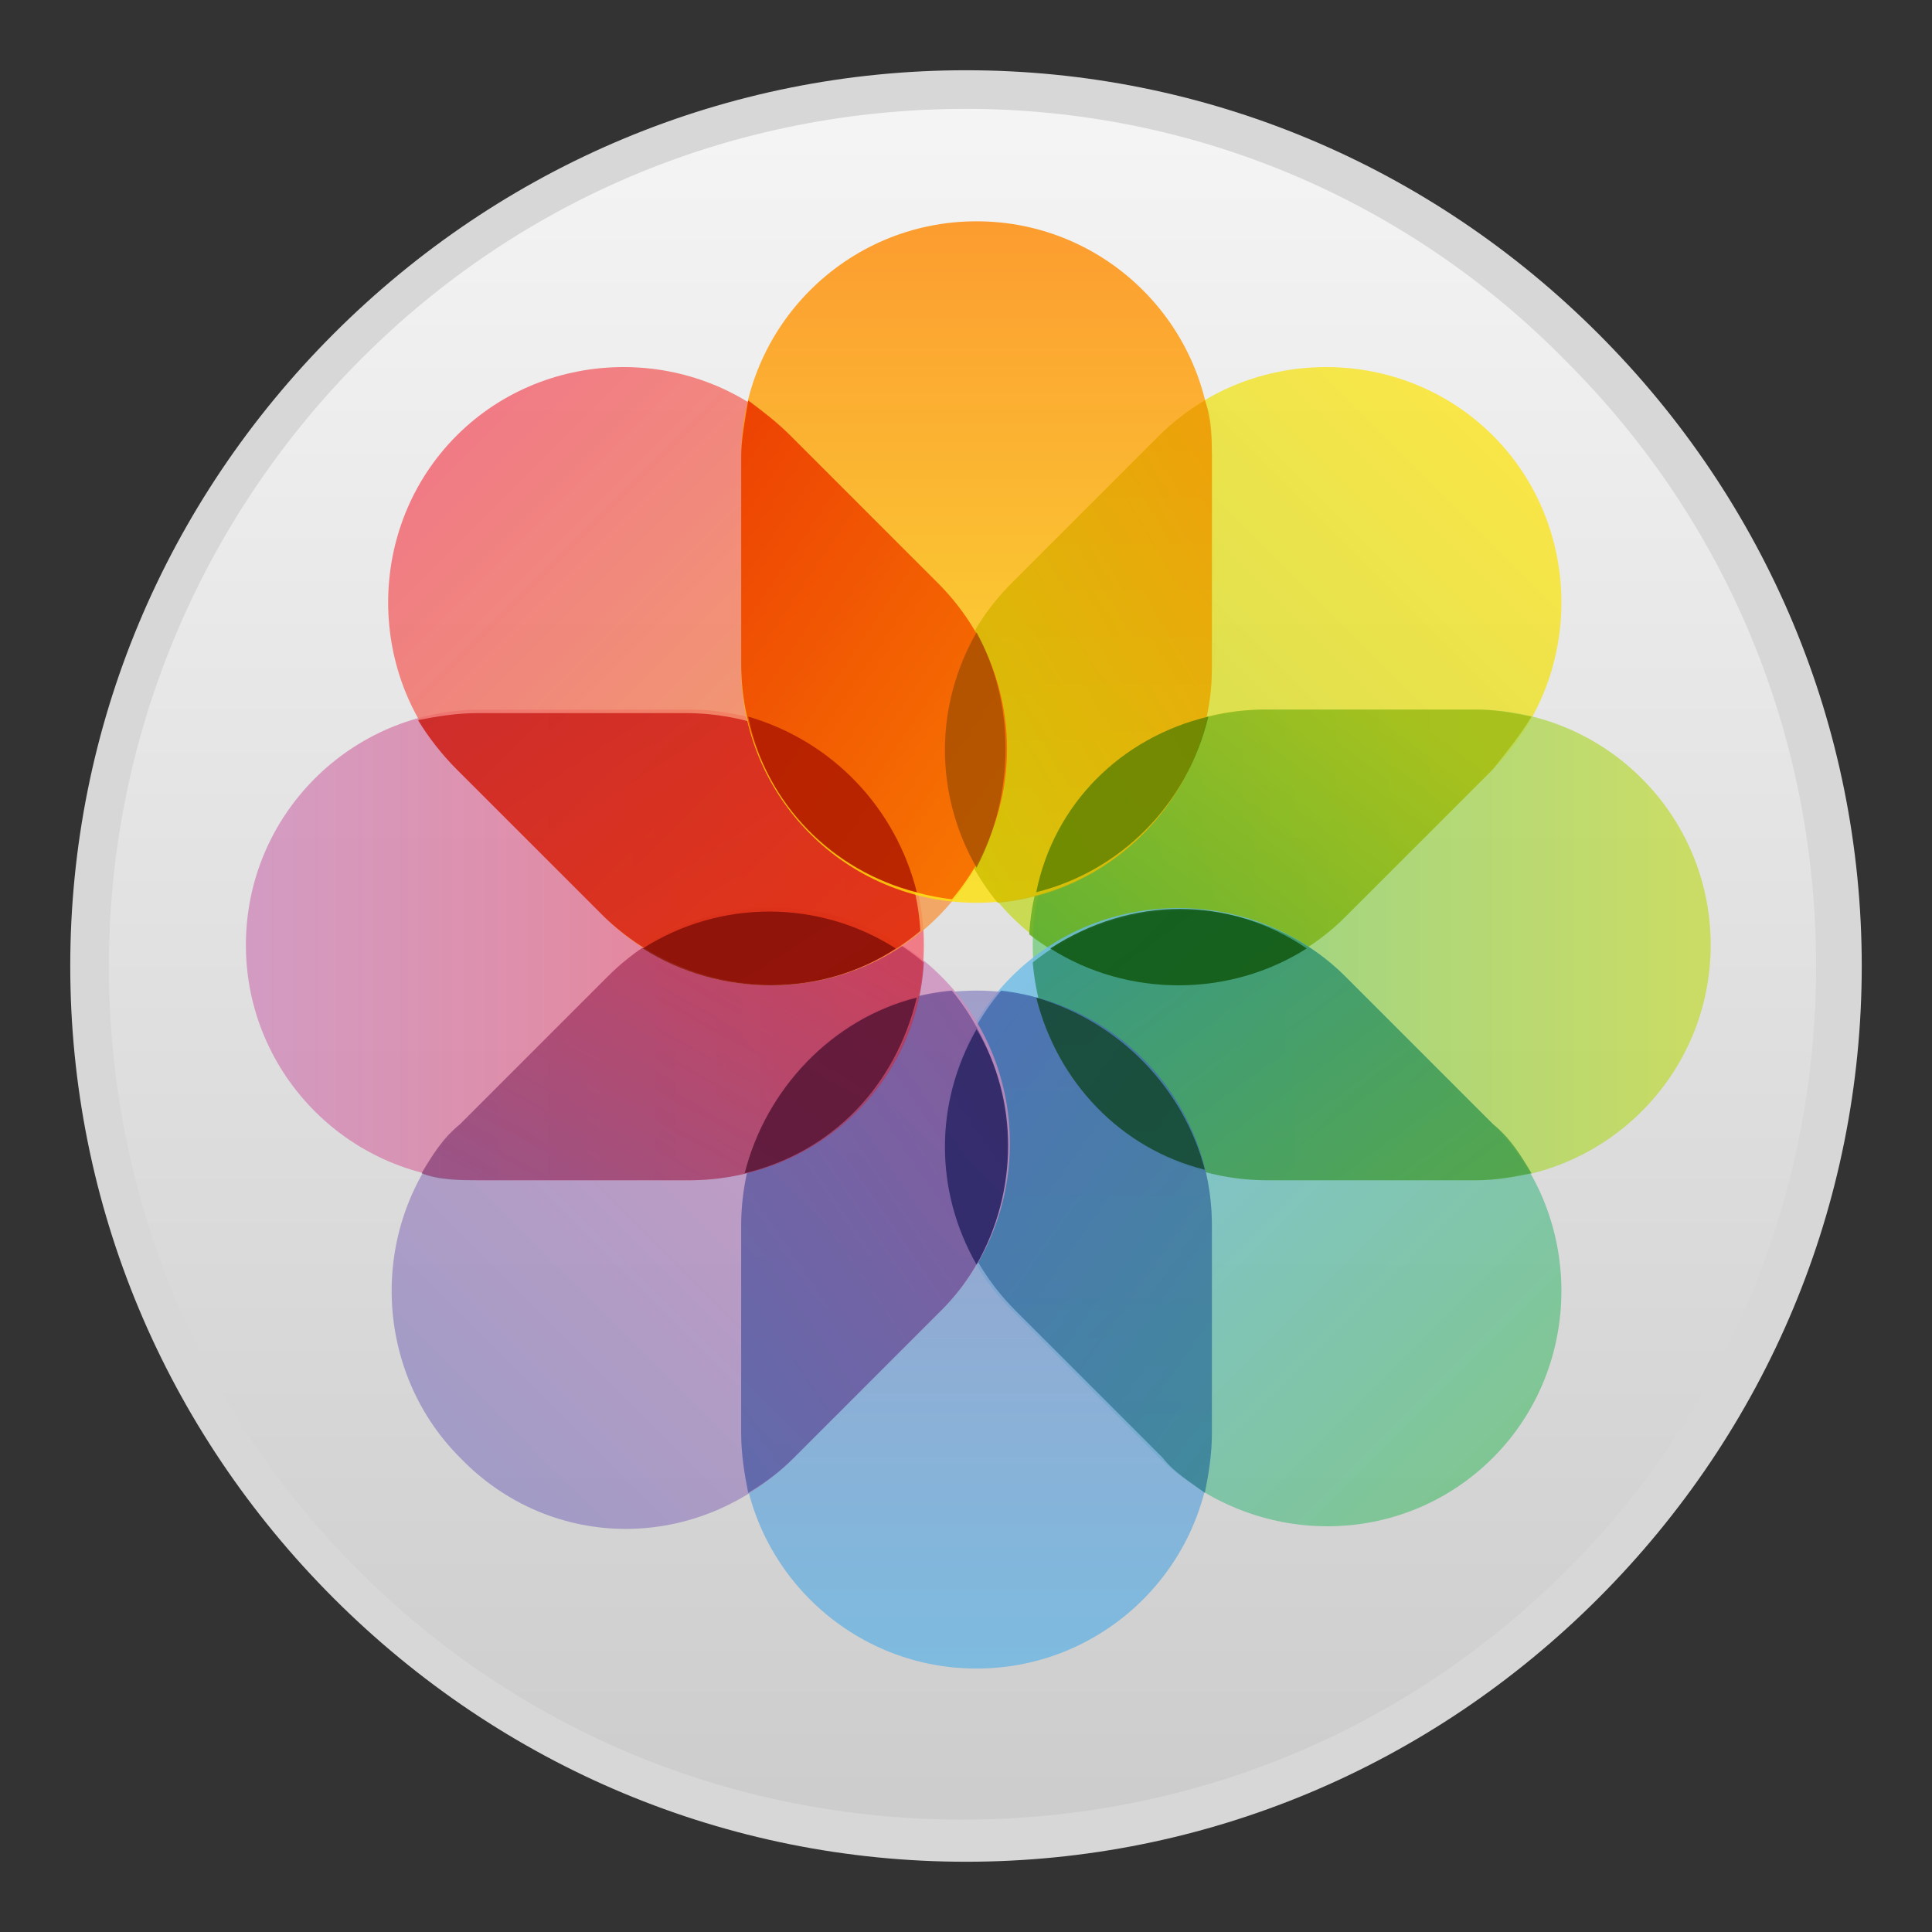 
<svg xmlns="http://www.w3.org/2000/svg" viewBox="0 0 55 55">
    <rect x="0" y="0" width="55" height="55" fill="#333333" stroke="none"/>
    <style type="text/css">
        .st0{fill-rule:evenodd;clip-rule:evenodd;fill:url(#SVGID_1_);}
        .st1{fill:#D7D7D7;}
        .st2{opacity:0.8;fill-rule:evenodd;clip-rule:evenodd;fill:url(#Rectangle-100_8_);enable-background:new    ;}
        .st3{opacity:0.8;fill-rule:evenodd;clip-rule:evenodd;fill:url(#Rectangle-100_9_);enable-background:new    ;}
        .st4{opacity:0.8;fill-rule:evenodd;clip-rule:evenodd;fill:url(#Combined-Shape_17_);enable-background:new    ;}
        .st5{opacity:0.8;fill-rule:evenodd;clip-rule:evenodd;fill:url(#Rectangle-100_10_);enable-background:new    ;}
        .st6{opacity:0.8;fill-rule:evenodd;clip-rule:evenodd;fill:url(#Combined-Shape_18_);enable-background:new    ;}
        .st7{opacity:0.8;fill-rule:evenodd;clip-rule:evenodd;fill:#0D5309;enable-background:new    ;}
        .st8{opacity:0.8;fill-rule:evenodd;clip-rule:evenodd;fill:url(#Rectangle-100_11_);enable-background:new    ;}
        .st9{opacity:0.8;fill-rule:evenodd;clip-rule:evenodd;fill:url(#Combined-Shape_19_);enable-background:new    ;}
        .st10{opacity:0.8;fill-rule:evenodd;clip-rule:evenodd;fill:#0F4525;enable-background:new    ;}
        .st11{opacity:0.8;fill-rule:evenodd;clip-rule:evenodd;fill:url(#Rectangle-100_12_);enable-background:new    ;}
        .st12{opacity:0.8;fill-rule:evenodd;clip-rule:evenodd;fill:url(#Combined-Shape_20_);enable-background:new    ;}
        .st13{opacity:0.8;fill-rule:evenodd;clip-rule:evenodd;fill:#242161;enable-background:new    ;}
        .st14{opacity:0.8;fill-rule:evenodd;clip-rule:evenodd;fill:url(#Rectangle-100_13_);enable-background:new    ;}
        .st15{opacity:0.8;fill-rule:evenodd;clip-rule:evenodd;fill:url(#Combined-Shape_21_);enable-background:new    ;}
        .st16{opacity:0.8;fill-rule:evenodd;clip-rule:evenodd;fill:#501232;enable-background:new    ;}
        .st17{opacity:0.8;fill-rule:evenodd;clip-rule:evenodd;fill:url(#Rectangle-100_14_);enable-background:new    ;}
        .st18{opacity:0.8;fill-rule:evenodd;clip-rule:evenodd;fill:url(#Combined-Shape_22_);enable-background:new    ;}
        .st19{opacity:0.8;fill-rule:evenodd;clip-rule:evenodd;fill:#7F0D07;enable-background:new    ;}
        .st20{opacity:0.8;fill-rule:evenodd;clip-rule:evenodd;fill:url(#Rectangle-100_15_);enable-background:new    ;}
        .st21{opacity:0.8;fill-rule:evenodd;clip-rule:evenodd;fill:url(#Combined-Shape_23_);enable-background:new    ;}
        .st22{opacity:0.8;fill-rule:evenodd;clip-rule:evenodd;fill:#598000;enable-background:new    ;}
        .st23{fill-rule:evenodd;clip-rule:evenodd;fill:url(#Combined-Shape_24_);}
        .st24{opacity:0.8;fill-rule:evenodd;clip-rule:evenodd;fill:#A54F00;enable-background:new    ;}
        .st25{opacity:0.8;fill-rule:evenodd;clip-rule:evenodd;fill:#AA1500;enable-background:new    ;}
    </style>
    <linearGradient id="SVGID_1_" gradientUnits="userSpaceOnUse" x1="27.5" y1="2.565" x2="27.5" y2="52.435">
        <stop  offset="0" style="stop-color:#F5F5F5"/>
        <stop  offset="1" style="stop-color:#CCCCCC"/>
    </linearGradient>
    <circle class="st0" cx="27.5" cy="27.5" r="24.9"/>
    <path class="st1" d="M27.5,53c-6.8,0-13.2-2.7-18-7.5S2,34.3,2,27.5c0-6.8,2.7-13.2,7.5-18S20.7,2,27.5,2c6.8,0,13.2,2.7,18,7.5
        s7.5,11.2,7.5,18c0,6.8-2.7,13.2-7.5,18S34.3,53,27.5,53z M27.5,3.1c-6.5,0-12.6,2.5-17.2,7.1S3.1,21,3.1,27.5s2.5,12.6,7.1,17.2
        c4.6,4.6,10.7,7.1,17.2,7.1s12.6-2.5,17.2-7.1s7.1-10.7,7.1-17.2s-2.5-12.6-7.1-17.2C40.1,5.7,34,3.1,27.5,3.1z"/>
    <linearGradient id="Rectangle-100_8_" gradientUnits="userSpaceOnUse" x1="10.78" y1="42.019" x2="10.78" y2="41.91" gradientTransform="matrix(86.453 86.453 124.542 -124.542 -6122.619 4313.565)">
        <stop  offset="0" style="stop-color:#FBE41F"/>
        <stop  offset="1" style="stop-color:#C4DA30"/>
    </linearGradient>
    <path id="Rectangle-100" class="st2" d="M42.5,12.4L42.5,12.4c2.6,2.6,2.6,6.9,0,9.5l-4.2,4.2c-2.6,2.6-6.9,2.6-9.5,0l0,0
        c-2.6-2.6-2.6-6.9,0-9.5l4.2-4.2C35.6,9.8,39.9,9.8,42.5,12.4z"/>
    <linearGradient id="Rectangle-100_9_" gradientUnits="userSpaceOnUse" x1="11.614" y1="44.423" x2="11.614" y2="44.313" gradientTransform="matrix(2.245932e-14 122.263 -176.129 3.235428e-14 7853.474 -1393.057)">
        <stop  offset="0" style="stop-color:#73CC81"/>
        <stop  offset="1" style="stop-color:#C7DB44"/>
    </linearGradient>
    <path id="Rectangle-100_1_" class="st3" d="M29.4,26.9L29.4,26.9c0,3.7,3,6.7,6.7,6.7H42c3.7,0,6.7-3,6.7-6.7l0,0
        c0-3.7-3-6.7-6.7-6.7h-5.9C32.4,20.2,29.4,23.2,29.4,26.9z"/>
    <linearGradient id="Combined-Shape_17_" gradientUnits="userSpaceOnUse" x1="11.166" y1="45.449" x2="11.069" y2="45.377" gradientTransform="matrix(130.028 0 0 -71.463 -1410.332 3269.268)">
        <stop  offset="0" style="stop-color:#A4BC0F"/>
        <stop  offset="1" style="stop-color:#5BAA22"/>
    </linearGradient>
    <path id="Combined-Shape_1_" class="st4" d="M43.6,20.4c-0.3,0.5-0.7,1-1.1,1.5l-4.2,4.2c-2.4,2.4-6.3,2.6-9,0.5
        c0.2-3.5,3.1-6.4,6.7-6.4H42C42.6,20.2,43.1,20.3,43.6,20.4L43.6,20.4z"/>
    <linearGradient id="Rectangle-100_10_" gradientUnits="userSpaceOnUse" x1="13.453" y1="40.163" x2="13.453" y2="40.053" gradientTransform="matrix(86.453 -86.453 124.542 124.542 -6122.44 -3797.388)">
        <stop  offset="0" style="stop-color:#6AC284"/>
        <stop  offset="1" style="stop-color:#6ABBE7"/>
    </linearGradient>
    <path id="Rectangle-100_2_" class="st5" d="M42.5,41.5L42.5,41.5c2.6-2.6,2.6-6.9,0-9.5l-4.2-4.2c-2.6-2.6-6.9-2.6-9.5,0l0,0
        c-2.6,2.6-2.6,6.9,0,9.5l4.2,4.2C35.7,44.1,39.9,44.1,42.5,41.5z"/>
    <linearGradient id="Combined-Shape_18_" gradientUnits="userSpaceOnUse" x1="11.177" y1="46.06" x2="11.067" y2="46.139" gradientTransform="matrix(129.508 0 0 -70.268 -1403.486 3269.862)">
        <stop  offset="0" style="stop-color:#4BA03A"/>
        <stop  offset="1" style="stop-color:#2E8F6D"/>
    </linearGradient>
    <path id="Combined-Shape_2_" class="st6" d="M29.4,27.4c0.3,3.5,3.1,6.2,6.7,6.2H42c0.6,0,1.1-0.1,1.6-0.2c-0.3-0.5-0.6-1-1.1-1.4
        l-4.2-4.2C35.9,25.4,32,25.3,29.4,27.4L29.4,27.4z"/>
    <path id="Combined-Shape_3_" class="st7" d="M37.2,27c-2.2,1.4-5.1,1.4-7.3,0C32.2,25.5,35,25.5,37.2,27L37.2,27z"/>
    <linearGradient id="Rectangle-100_11_" gradientUnits="userSpaceOnUse" x1="11.556" y1="44.37" x2="11.556" y2="44.26" gradientTransform="matrix(122.263 0 0 -176.129 -1385.055 7843.019)">
        <stop  offset="0" style="stop-color:#928EC4"/>
        <stop  offset="1" style="stop-color:#68B6E3"/>
    </linearGradient>
    <path id="Rectangle-100_3_" class="st8" d="M27.8,28.2L27.8,28.2c3.7,0,6.7,3,6.7,6.7v5.9c0,3.7-3,6.7-6.7,6.7h0
        c-3.7,0-6.7-3-6.7-6.7v-5.9C21.1,31.2,24.1,28.2,27.8,28.2z"/>
    <linearGradient id="Combined-Shape_19_" gradientUnits="userSpaceOnUse" x1="9.689" y1="44.859" x2="9.77" y2="44.749" gradientTransform="matrix(69.119 0 0 -129.814 -641.045 5851.836)">
        <stop  offset="0" style="stop-color:#3E6AAD"/>
        <stop  offset="1" style="stop-color:#34808E"/>
    </linearGradient>
    <path id="Combined-Shape_4_" class="st9" d="M34.3,42.5c-0.4-0.3-0.9-0.6-1.2-1l-4.2-4.2c-2.5-2.5-2.6-6.5-0.4-9.1
        c3.4,0.4,6,3.2,6,6.7v5.9C34.5,41.4,34.4,42,34.3,42.5L34.3,42.5z"/>
    <path id="Combined-Shape_5_" class="st10" d="M29.5,28.4c0.6,2.4,2.4,4.3,4.8,4.9C33.7,31,31.9,29.1,29.5,28.4L29.5,28.4z"/>
    <linearGradient id="Rectangle-100_12_" gradientUnits="userSpaceOnUse" x1="16.205" y1="42.073" x2="16.205" y2="41.963" gradientTransform="matrix(-86.453 -86.453 -124.542 124.542 6653.859 -3797.281)">
        <stop  offset="0" style="stop-color:#958DC2"/>
        <stop  offset="1" style="stop-color:#CD8CBD"/>
    </linearGradient>
    <path id="Rectangle-100_4_" class="st11" d="M13.1,41.5L13.1,41.5c-2.6-2.6-2.6-6.9,0-9.5l4.2-4.2c2.6-2.6,6.9-2.6,9.5,0l0,0
        c2.6,2.6,2.6,6.9,0,9.5l-4.2,4.2C19.9,44.2,15.7,44.2,13.1,41.5z"/>
    <linearGradient id="Combined-Shape_20_" gradientUnits="userSpaceOnUse" x1="10.451" y1="44.854" x2="10.367" y2="44.745" gradientTransform="matrix(69.554 0 0 -130.171 -699.836 5867.146)">
        <stop  offset="0" style="stop-color:#735095"/>
        <stop  offset="1" style="stop-color:#5260A6"/>
    </linearGradient>
    <path id="Combined-Shape_6_" class="st12" d="M27.1,28.2c-3.4,0.3-6,3.2-6,6.7v5.9c0,0.6,0.1,1.2,0.2,1.7c0.5-0.3,0.9-0.6,1.3-1
        l4.2-4.2C29.2,34.9,29.3,30.9,27.1,28.2L27.1,28.2z"/>
    <path id="Combined-Shape_7_" class="st13" d="M27.8,36c-1.2-2.1-1.2-4.6,0-6.7C29,31.3,29,33.9,27.8,36L27.8,36z"/>
    <linearGradient id="Rectangle-100_13_" gradientUnits="userSpaceOnUse" x1="11.611" y1="41.72" x2="11.611" y2="41.61" gradientTransform="matrix(-2.245932e-14 122.263 176.129 3.235428e-14 -7321.785 -1392.638)">
        <stop  offset="0" style="stop-color:#F56270"/>
        <stop  offset="1" style="stop-color:#CE8BBC"/>
    </linearGradient>
    <path id="Rectangle-100_5_" class="st14" d="M26.3,26.9L26.3,26.9c0,3.7-3,6.7-6.7,6.7h-5.9c-3.7,0-6.7-3-6.7-6.7l0,0
        c0-3.7,3-6.7,6.7-6.7h5.9C23.3,20.2,26.3,23.2,26.3,26.9z"/>
    <linearGradient id="Combined-Shape_21_" gradientUnits="userSpaceOnUse" x1="12.256" y1="46.131" x2="12.169" y2="46.045" gradientTransform="matrix(129.907 0 0 -70.581 -1567.117 3283.426)">
        <stop  offset="0" style="stop-color:#BF3653"/>
        <stop  offset="1" style="stop-color:#8D487C"/>
    </linearGradient>
    <path id="Combined-Shape_8_" class="st15" d="M12,33.4c0.3-0.5,0.6-1,1.1-1.4l4.2-4.2c2.5-2.5,6.4-2.6,9-0.4
        c-0.2,3.5-3.1,6.2-6.7,6.2h-5.9C13.1,33.6,12.5,33.6,12,33.4L12,33.4z"/>
    <path id="Combined-Shape_9_" class="st16" d="M26.1,28.4c-2.4,0.6-4.3,2.6-4.9,5C23.7,32.8,25.5,30.9,26.1,28.4L26.1,28.4z"/>
    <linearGradient id="Rectangle-100_14_" gradientUnits="userSpaceOnUse" x1="13.529" y1="43.927" x2="13.529" y2="43.817" gradientTransform="matrix(-86.453 86.453 -124.542 -124.542 6653.414 4313.517)">
        <stop  offset="0" style="stop-color:#F15F6B"/>
        <stop  offset="1" style="stop-color:#F79948"/>
    </linearGradient>
    <path id="Rectangle-100_6_" class="st17" d="M13,12.4L13,12.4c-2.6,2.6-2.6,6.9,0,9.5l4.2,4.2c2.6,2.6,6.9,2.6,9.5,0l0,0
        c2.6-2.6,2.6-6.9,0-9.5l-4.2-4.2C19.9,9.8,15.6,9.8,13,12.4z"/>
    <linearGradient id="Combined-Shape_22_" gradientUnits="userSpaceOnUse" x1="12.274" y1="45.395" x2="12.165" y2="45.488" gradientTransform="matrix(130.508 0 0 -70.995 -1575.529 3249.549)">
        <stop  offset="0" style="stop-color:#DF1F07"/>
        <stop  offset="1" style="stop-color:#C51B1A"/>
    </linearGradient>
    <path id="Combined-Shape_10_" class="st18" d="M26.2,26.5c-0.2-3.5-3.1-6.2-6.7-6.2h-5.9c-0.6,0-1.2,0.1-1.7,0.2
        c0.3,0.5,0.7,1,1.1,1.4l4.2,4.2C19.7,28.5,23.6,28.7,26.2,26.5L26.2,26.5z"/>
    <path id="Combined-Shape_11_" class="st19" d="M18.3,27c2.2-1.4,5-1.4,7.2,0C23.4,28.4,20.5,28.4,18.3,27L18.3,27z"/>
    <linearGradient id="Rectangle-100_15_" gradientUnits="userSpaceOnUse" x1="11.553" y1="43.362" x2="11.553" y2="43.252" gradientTransform="matrix(122.263 0 0 -176.129 -1384.624 7643.635)">
        <stop  offset="0" style="stop-color:#FF8600"/>
        <stop  offset="1" style="stop-color:#FFE308"/>
    </linearGradient>
    <path id="Rectangle-100_7_" class="st20" d="M27.8,6.3L27.8,6.3c3.7,0,6.7,3,6.7,6.7V19c0,3.7-3,6.7-6.7,6.7h0c-3.7,0-6.7-3-6.7-6.7
        V13C21.1,9.3,24.1,6.3,27.8,6.3z"/>
    <linearGradient id="Combined-Shape_23_" gradientUnits="userSpaceOnUse" x1="9.807" y1="43.805" x2="9.711" y2="43.695" gradientTransform="matrix(69.731 0 0 -129.844 -649.175 5699.404)">
        <stop  offset="0" style="stop-color:#EB9C09"/>
        <stop  offset="1" style="stop-color:#CDBF05"/>
    </linearGradient>
    <path id="Combined-Shape_12_" class="st21" d="M34.3,11.4c-0.5,0.3-0.9,0.6-1.3,1l-4.2,4.2c-2.5,2.5-2.6,6.4-0.4,9.1
        c3.4-0.3,6.1-3.2,6.1-6.7V13C34.5,12.5,34.5,11.9,34.3,11.4L34.3,11.4z"/>
    <path id="Combined-Shape_13_" class="st22" d="M29.5,25.4c0.5-2.5,2.4-4.4,4.9-5C33.8,22.9,31.9,24.8,29.5,25.4L29.5,25.4z"/>
    <linearGradient id="Combined-Shape_24_" gradientUnits="userSpaceOnUse" x1="10.327" y1="43.815" x2="10.412" y2="43.706" gradientTransform="matrix(68.675 0 0 -129.222 -687.988 5673.208)">
        <stop  offset="0" style="stop-color:#ED4103"/>
        <stop  offset="1" style="stop-color:#F77402"/>
    </linearGradient>
    <path id="Combined-Shape_14_" class="st23" d="M21.3,11.4c0.4,0.3,0.8,0.6,1.2,1l4.2,4.2c2.5,2.5,2.6,6.4,0.4,9
        c-3.4-0.4-6-3.2-6-6.7V13C21.1,12.5,21.2,12,21.3,11.4L21.3,11.4z"/>
    <path id="Combined-Shape_15_" class="st24" d="M27.8,18c-1.2,2.1-1.2,4.6,0,6.7C28.9,22.6,28.9,20,27.8,18L27.8,18z"/>
    <path id="Combined-Shape_16_" class="st25" d="M26.1,25.4c-0.6-2.4-2.4-4.3-4.8-5C21.8,22.9,23.7,24.8,26.1,25.4L26.1,25.4z"/>
</svg>
